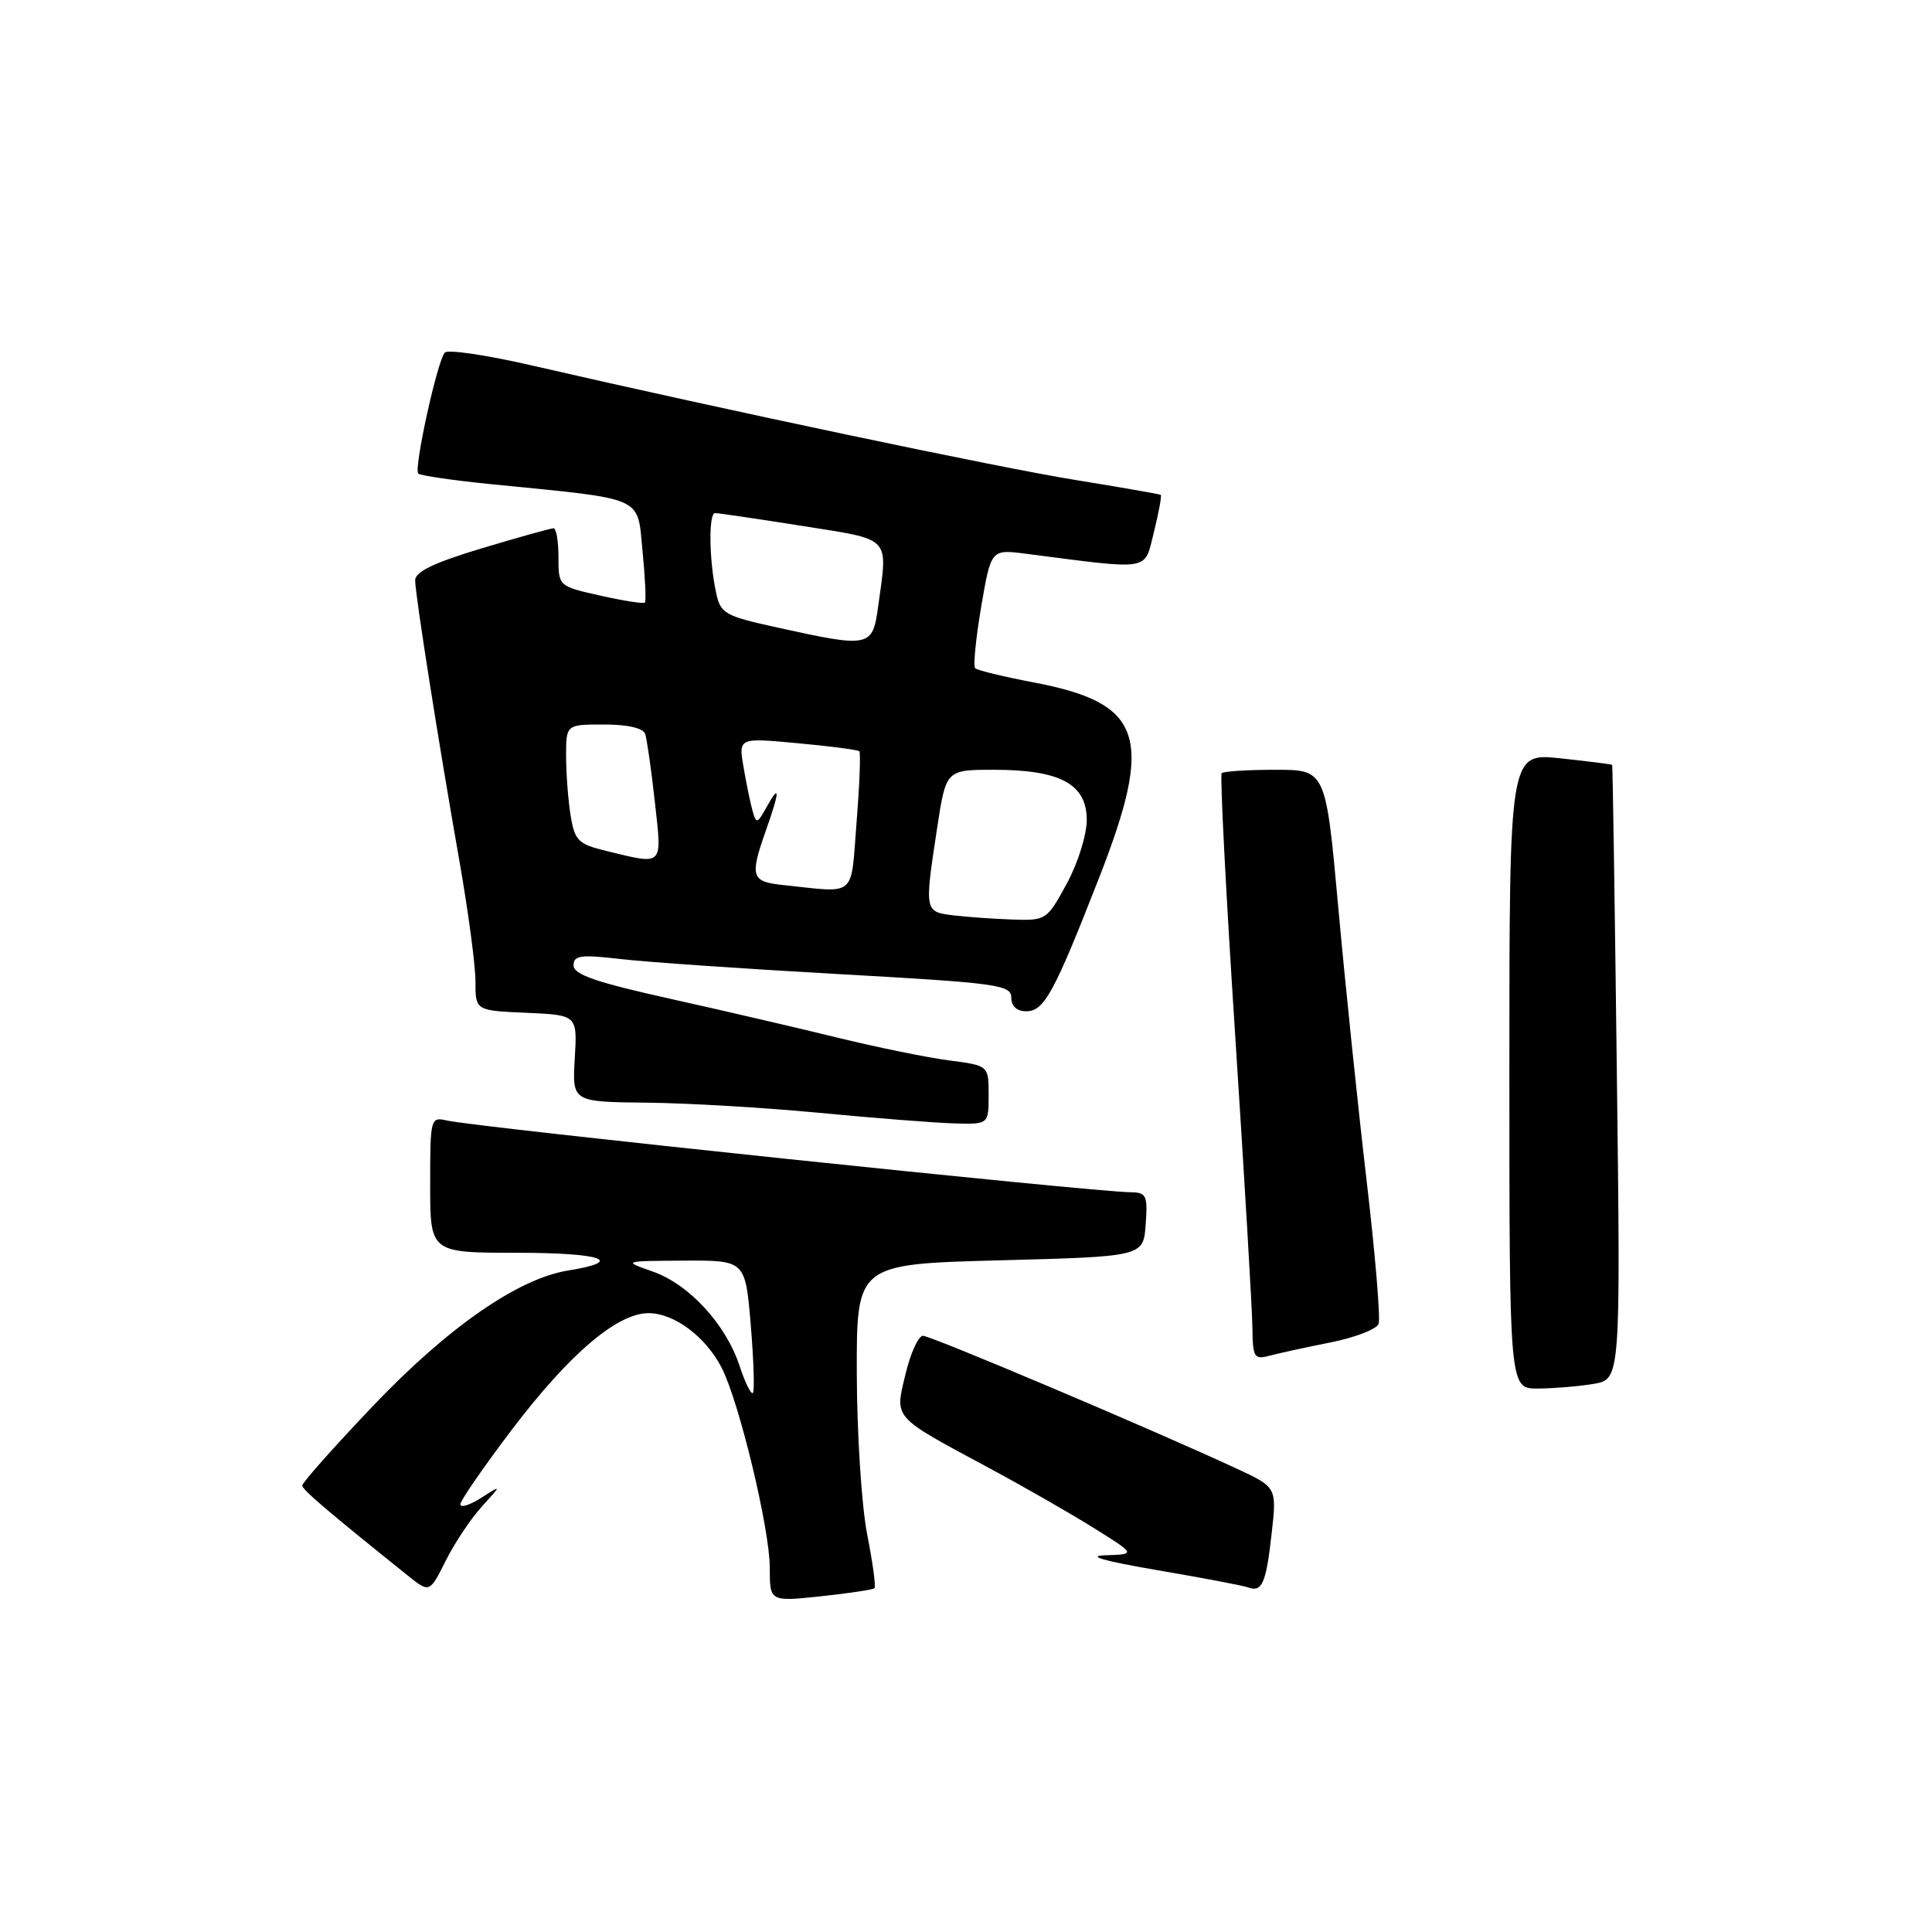 <?xml version="1.0" encoding="UTF-8" standalone="no"?>
<!DOCTYPE svg PUBLIC "-//W3C//DTD SVG 1.1//EN" "http://www.w3.org/Graphics/SVG/1.1/DTD/svg11.dtd" >
<svg xmlns="http://www.w3.org/2000/svg" xmlns:xlink="http://www.w3.org/1999/xlink" version="1.1" viewBox="0 0 256 256">
 <g >
 <path fill="currentColor"
d=" M 115.87 210.45 C 116.08 210.25 115.64 207.03 114.90 203.29 C 114.17 199.56 113.55 189.97 113.53 182.00 C 113.50 167.50 113.50 167.50 132.50 167.00 C 151.50 166.50 151.50 166.50 151.81 162.25 C 152.09 158.39 151.90 158.00 149.81 157.98 C 144.85 157.94 63.00 149.35 59.25 148.48 C 57.04 147.97 57.00 148.14 57.00 156.98 C 57.00 166.00 57.00 166.00 68.56 166.00 C 79.78 166.00 82.95 167.11 75.27 168.35 C 68.64 169.42 59.32 175.89 49.37 186.35 C 44.22 191.76 40.02 196.49 40.05 196.85 C 40.09 197.42 43.42 200.26 54.06 208.79 C 56.92 211.08 56.92 211.08 59.07 206.79 C 60.25 204.43 62.41 201.20 63.86 199.61 C 66.50 196.72 66.50 196.72 63.75 198.48 C 62.24 199.44 61.00 199.83 61.00 199.33 C 61.00 198.84 64.06 194.41 67.79 189.48 C 75.44 179.40 81.78 174.00 85.94 174.00 C 89.32 174.00 93.49 177.10 95.61 181.21 C 97.93 185.70 102.00 202.59 102.00 207.74 C 102.00 212.23 102.00 212.23 108.75 211.52 C 112.46 211.12 115.67 210.64 115.87 210.45 Z  M 168.49 203.29 C 169.19 197.07 169.19 197.07 163.84 194.59 C 152.94 189.52 123.37 177.00 122.30 177.00 C 121.70 177.00 120.65 179.28 119.99 182.06 C 118.55 188.03 118.15 187.58 131.00 194.49 C 135.68 197.00 141.97 200.61 145.00 202.51 C 150.50 205.95 150.50 205.95 146.50 206.08 C 143.86 206.16 146.21 206.83 153.38 208.06 C 159.37 209.08 164.77 210.11 165.38 210.34 C 167.23 211.02 167.76 209.80 168.49 203.29 Z  M 211.12 183.38 C 214.74 182.78 214.74 182.78 214.24 142.14 C 213.97 119.79 213.69 101.43 213.62 101.35 C 213.56 101.27 210.46 100.88 206.75 100.48 C 200.00 99.77 200.00 99.77 200.00 141.88 C 200.00 184.00 200.00 184.00 203.75 183.99 C 205.81 183.98 209.13 183.71 211.12 183.38 Z  M 176.34 177.87 C 179.55 177.23 182.40 176.13 182.67 175.42 C 182.94 174.71 182.22 166.12 181.07 156.32 C 179.92 146.52 178.24 130.29 177.33 120.25 C 175.67 102.00 175.67 102.00 169.00 102.00 C 165.33 102.00 162.13 102.20 161.88 102.45 C 161.64 102.70 162.44 118.33 163.67 137.20 C 164.89 156.06 165.92 173.46 165.95 175.87 C 166.00 179.90 166.17 180.19 168.25 179.63 C 169.49 179.30 173.13 178.51 176.34 177.87 Z  M 131.00 145.09 C 131.00 141.19 131.00 141.19 125.75 140.51 C 122.86 140.13 116.22 138.78 111.00 137.50 C 105.78 136.22 95.76 133.89 88.75 132.33 C 79.02 130.17 76.00 129.13 76.00 127.93 C 76.00 126.59 76.93 126.46 82.25 127.08 C 85.69 127.48 98.74 128.38 111.25 129.08 C 132.14 130.25 134.00 130.50 134.00 132.18 C 134.00 133.33 134.73 134.00 135.97 134.00 C 138.35 134.00 139.64 131.65 145.61 116.38 C 152.95 97.61 151.49 93.19 137.00 90.43 C 132.99 89.67 129.49 88.82 129.21 88.54 C 128.94 88.27 129.30 84.61 130.01 80.41 C 131.32 72.78 131.32 72.78 135.91 73.37 C 152.78 75.54 151.58 75.74 152.90 70.50 C 153.55 67.89 153.96 65.67 153.80 65.57 C 153.63 65.47 148.55 64.58 142.50 63.60 C 132.29 61.95 96.03 54.31 70.58 48.45 C 64.58 47.06 59.34 46.28 58.94 46.72 C 57.95 47.79 54.80 62.13 55.42 62.75 C 55.69 63.02 60.09 63.66 65.21 64.17 C 85.69 66.21 84.41 65.65 85.14 73.01 C 85.49 76.58 85.63 79.65 85.46 79.84 C 85.29 80.03 82.65 79.62 79.58 78.93 C 74.00 77.68 74.00 77.68 74.00 73.84 C 74.00 71.73 73.71 70.00 73.35 70.00 C 72.99 70.00 68.71 71.19 63.85 72.65 C 57.51 74.56 55.00 75.76 55.01 76.90 C 55.03 78.84 58.07 98.18 60.92 114.35 C 62.06 120.87 63.00 127.93 63.00 130.05 C 63.00 133.91 63.00 133.91 69.75 134.20 C 76.50 134.50 76.50 134.50 76.16 140.25 C 75.82 146.00 75.82 146.00 85.66 146.11 C 91.07 146.16 101.35 146.77 108.50 147.45 C 115.65 148.14 123.64 148.76 126.25 148.85 C 131.00 149.00 131.00 149.00 131.00 145.09 Z  M 97.99 180.97 C 96.17 175.46 91.31 170.18 86.50 168.49 C 82.50 167.09 82.50 167.09 90.63 167.04 C 98.76 167.00 98.76 167.00 99.48 175.57 C 99.87 180.29 100.00 184.34 99.76 184.58 C 99.52 184.81 98.72 183.19 97.99 180.97 Z  M 126.25 121.28 C 122.50 120.81 122.49 120.75 124.17 109.75 C 125.35 102.00 125.35 102.00 131.72 102.00 C 140.49 102.00 144.00 103.90 144.00 108.64 C 144.00 110.63 142.82 114.40 141.34 117.11 C 138.72 121.92 138.61 122.00 134.09 121.84 C 131.57 121.75 128.04 121.50 126.25 121.28 Z  M 103.75 117.27 C 99.53 116.83 99.32 116.17 101.50 110.00 C 103.34 104.80 103.37 103.71 101.59 106.92 C 100.35 109.16 100.20 109.20 99.71 107.42 C 99.42 106.37 98.88 103.76 98.52 101.63 C 97.86 97.75 97.86 97.75 105.68 98.48 C 109.98 98.87 113.66 99.36 113.86 99.54 C 114.06 99.73 113.90 103.96 113.50 108.94 C 112.70 119.10 113.64 118.31 103.75 117.27 Z  M 80.36 112.76 C 76.64 111.86 76.16 111.40 75.62 108.13 C 75.29 106.13 75.02 102.59 75.01 100.25 C 75.00 96.00 75.00 96.00 80.03 96.00 C 83.16 96.00 85.22 96.47 85.49 97.25 C 85.72 97.94 86.30 101.99 86.77 106.25 C 87.73 114.91 88.02 114.61 80.36 112.76 Z  M 103.01 83.15 C 96.00 81.61 95.47 81.31 94.88 78.50 C 93.95 74.16 93.88 68.00 94.75 67.99 C 95.16 67.98 100.34 68.75 106.25 69.68 C 118.26 71.59 117.65 70.95 116.36 80.36 C 115.62 85.79 115.27 85.86 103.01 83.15 Z "/>
</g>
</svg>